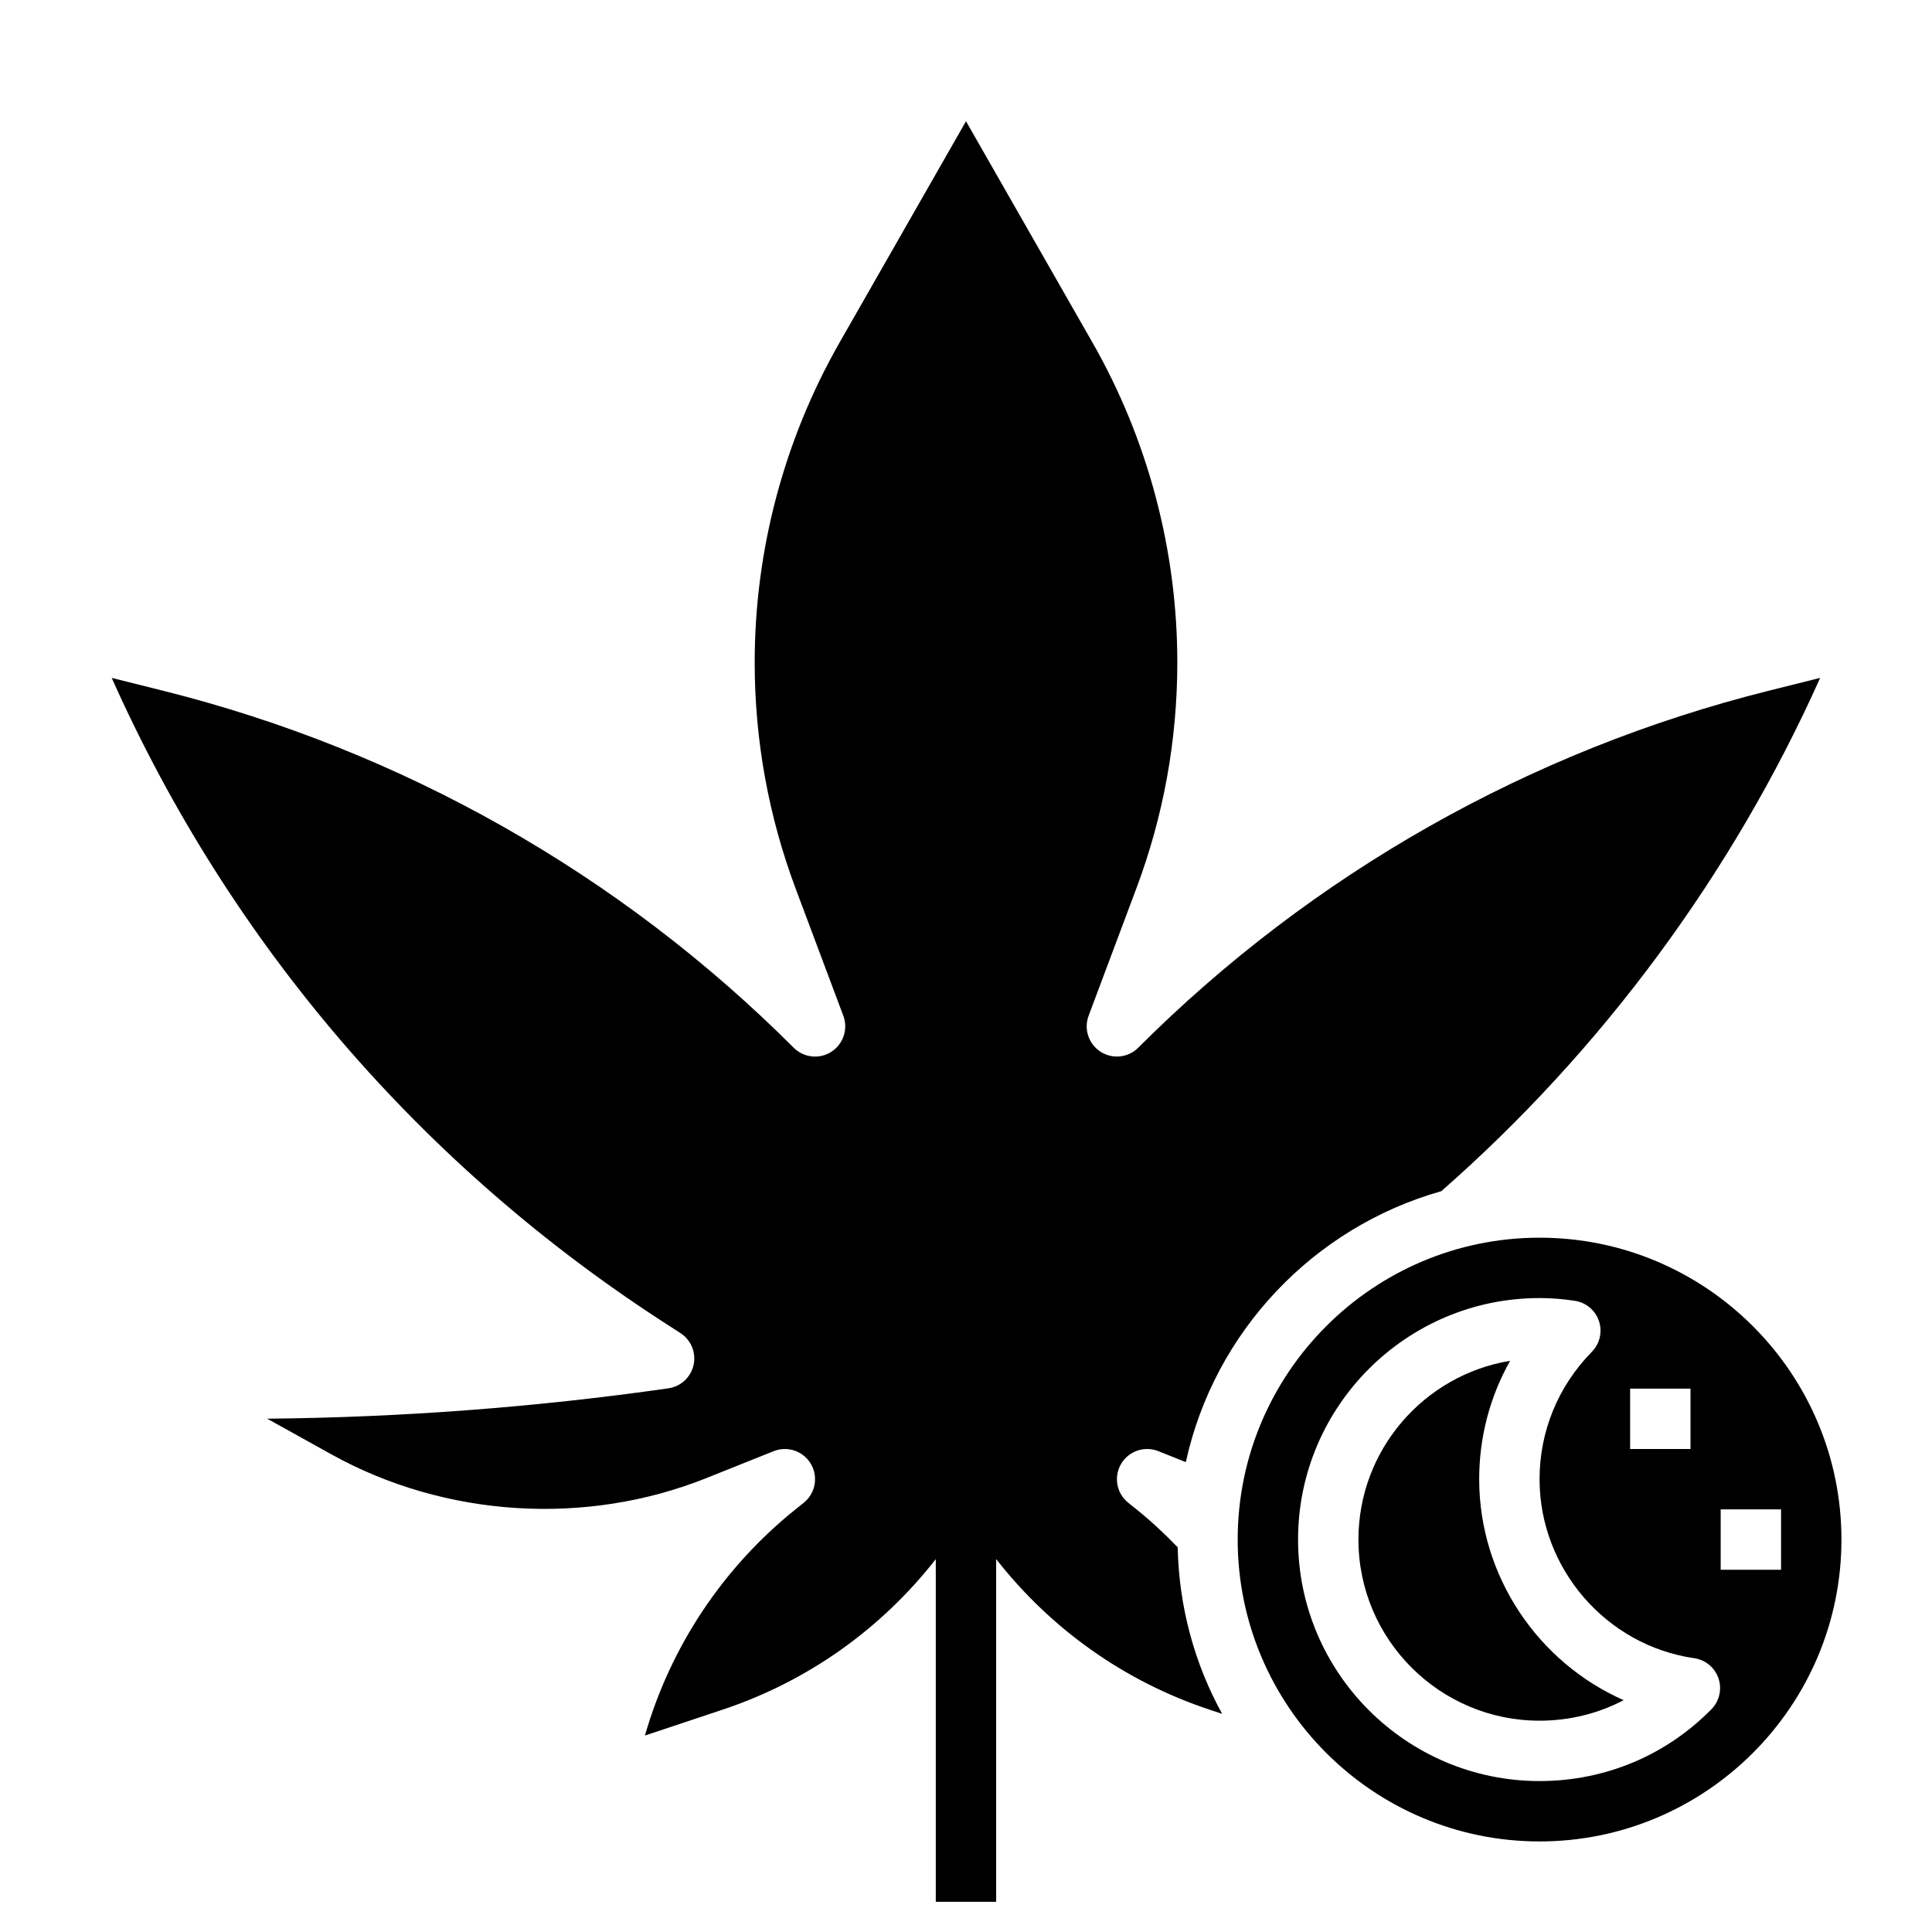 <!-- icon666.com - MILLIONS vector ICONS FREE --><svg id="Layer_3" enable-background="new 0 0 64 64" viewBox="0 0 64 64" xmlns="http://www.w3.org/2000/svg"><g><path d="m51 41c-5.514 0-10 4.486-10 10s4.486 10 10 10 10-4.486 10-10-4.486-10-10-10zm3 5h2v2h-2zm2.692 10.622c-1.509 1.533-3.531 2.378-5.692 2.378-4.411 0-8-3.589-8-8s3.589-8 8-8c.384 0 .767.03 1.17.091.372.057.68.317.798.673.119.356.027.749-.236 1.017-1.117 1.136-1.732 2.634-1.732 4.219 0 2.959 2.203 5.508 5.123 5.93.373.054.684.313.805.67.12.358.029.753-.236 1.022zm.308-4.622v-2h2v2z"></path><path d="m49 49c0-1.393.356-2.735 1.024-3.921-2.846.467-5.024 2.944-5.024 5.921 0 3.309 2.691 6 6 6 .989 0 1.938-.235 2.785-.68-2.833-1.25-4.785-4.104-4.785-7.32z"></path><path d="m37.625 49.981-.25-.2c-.387-.31-.488-.856-.239-1.285.249-.427.774-.608 1.235-.425l.911.364c.947-4.328 4.234-7.781 8.464-8.976 5.337-4.682 9.648-10.525 12.55-17.004l-1.706.427c-7.902 1.976-15.124 6.064-20.884 11.824-.332.333-.851.389-1.249.134-.396-.255-.56-.751-.395-1.192l1.575-4.201c.905-2.406 1.363-4.932 1.363-7.505 0-3.714-.974-7.381-2.816-10.605l-4.184-7.321-4.183 7.321c-1.842 3.224-2.817 6.892-2.817 10.605 0 2.573.458 5.098 1.361 7.506l1.575 4.201c.165.441 0 .937-.395 1.192-.396.256-.916.199-1.249-.134-5.76-5.76-12.982-9.848-20.884-11.824l-1.708-.427c3.933 8.811 10.272 16.195 18.429 21.439l.41.264c.352.226.525.646.437 1.054-.089.408-.422.718-.835.777-4.386.627-8.852.965-13.29 1.006l2.124 1.18c3.769 2.093 8.425 2.387 12.424.788l2.229-.892c.461-.184.986-.002 1.235.425.25.428.148.975-.239 1.285l-.25.2c-2.421 1.937-4.162 4.56-5.01 7.51l2.575-.858c2.808-.936 5.239-2.66 7.06-4.985v11.351h2v-11.353c1.821 2.325 4.252 4.05 7.06 4.985l.427.142c-.907-1.644-1.431-3.523-1.474-5.519-.436-.451-.897-.882-1.387-1.274z"></path></g></svg>